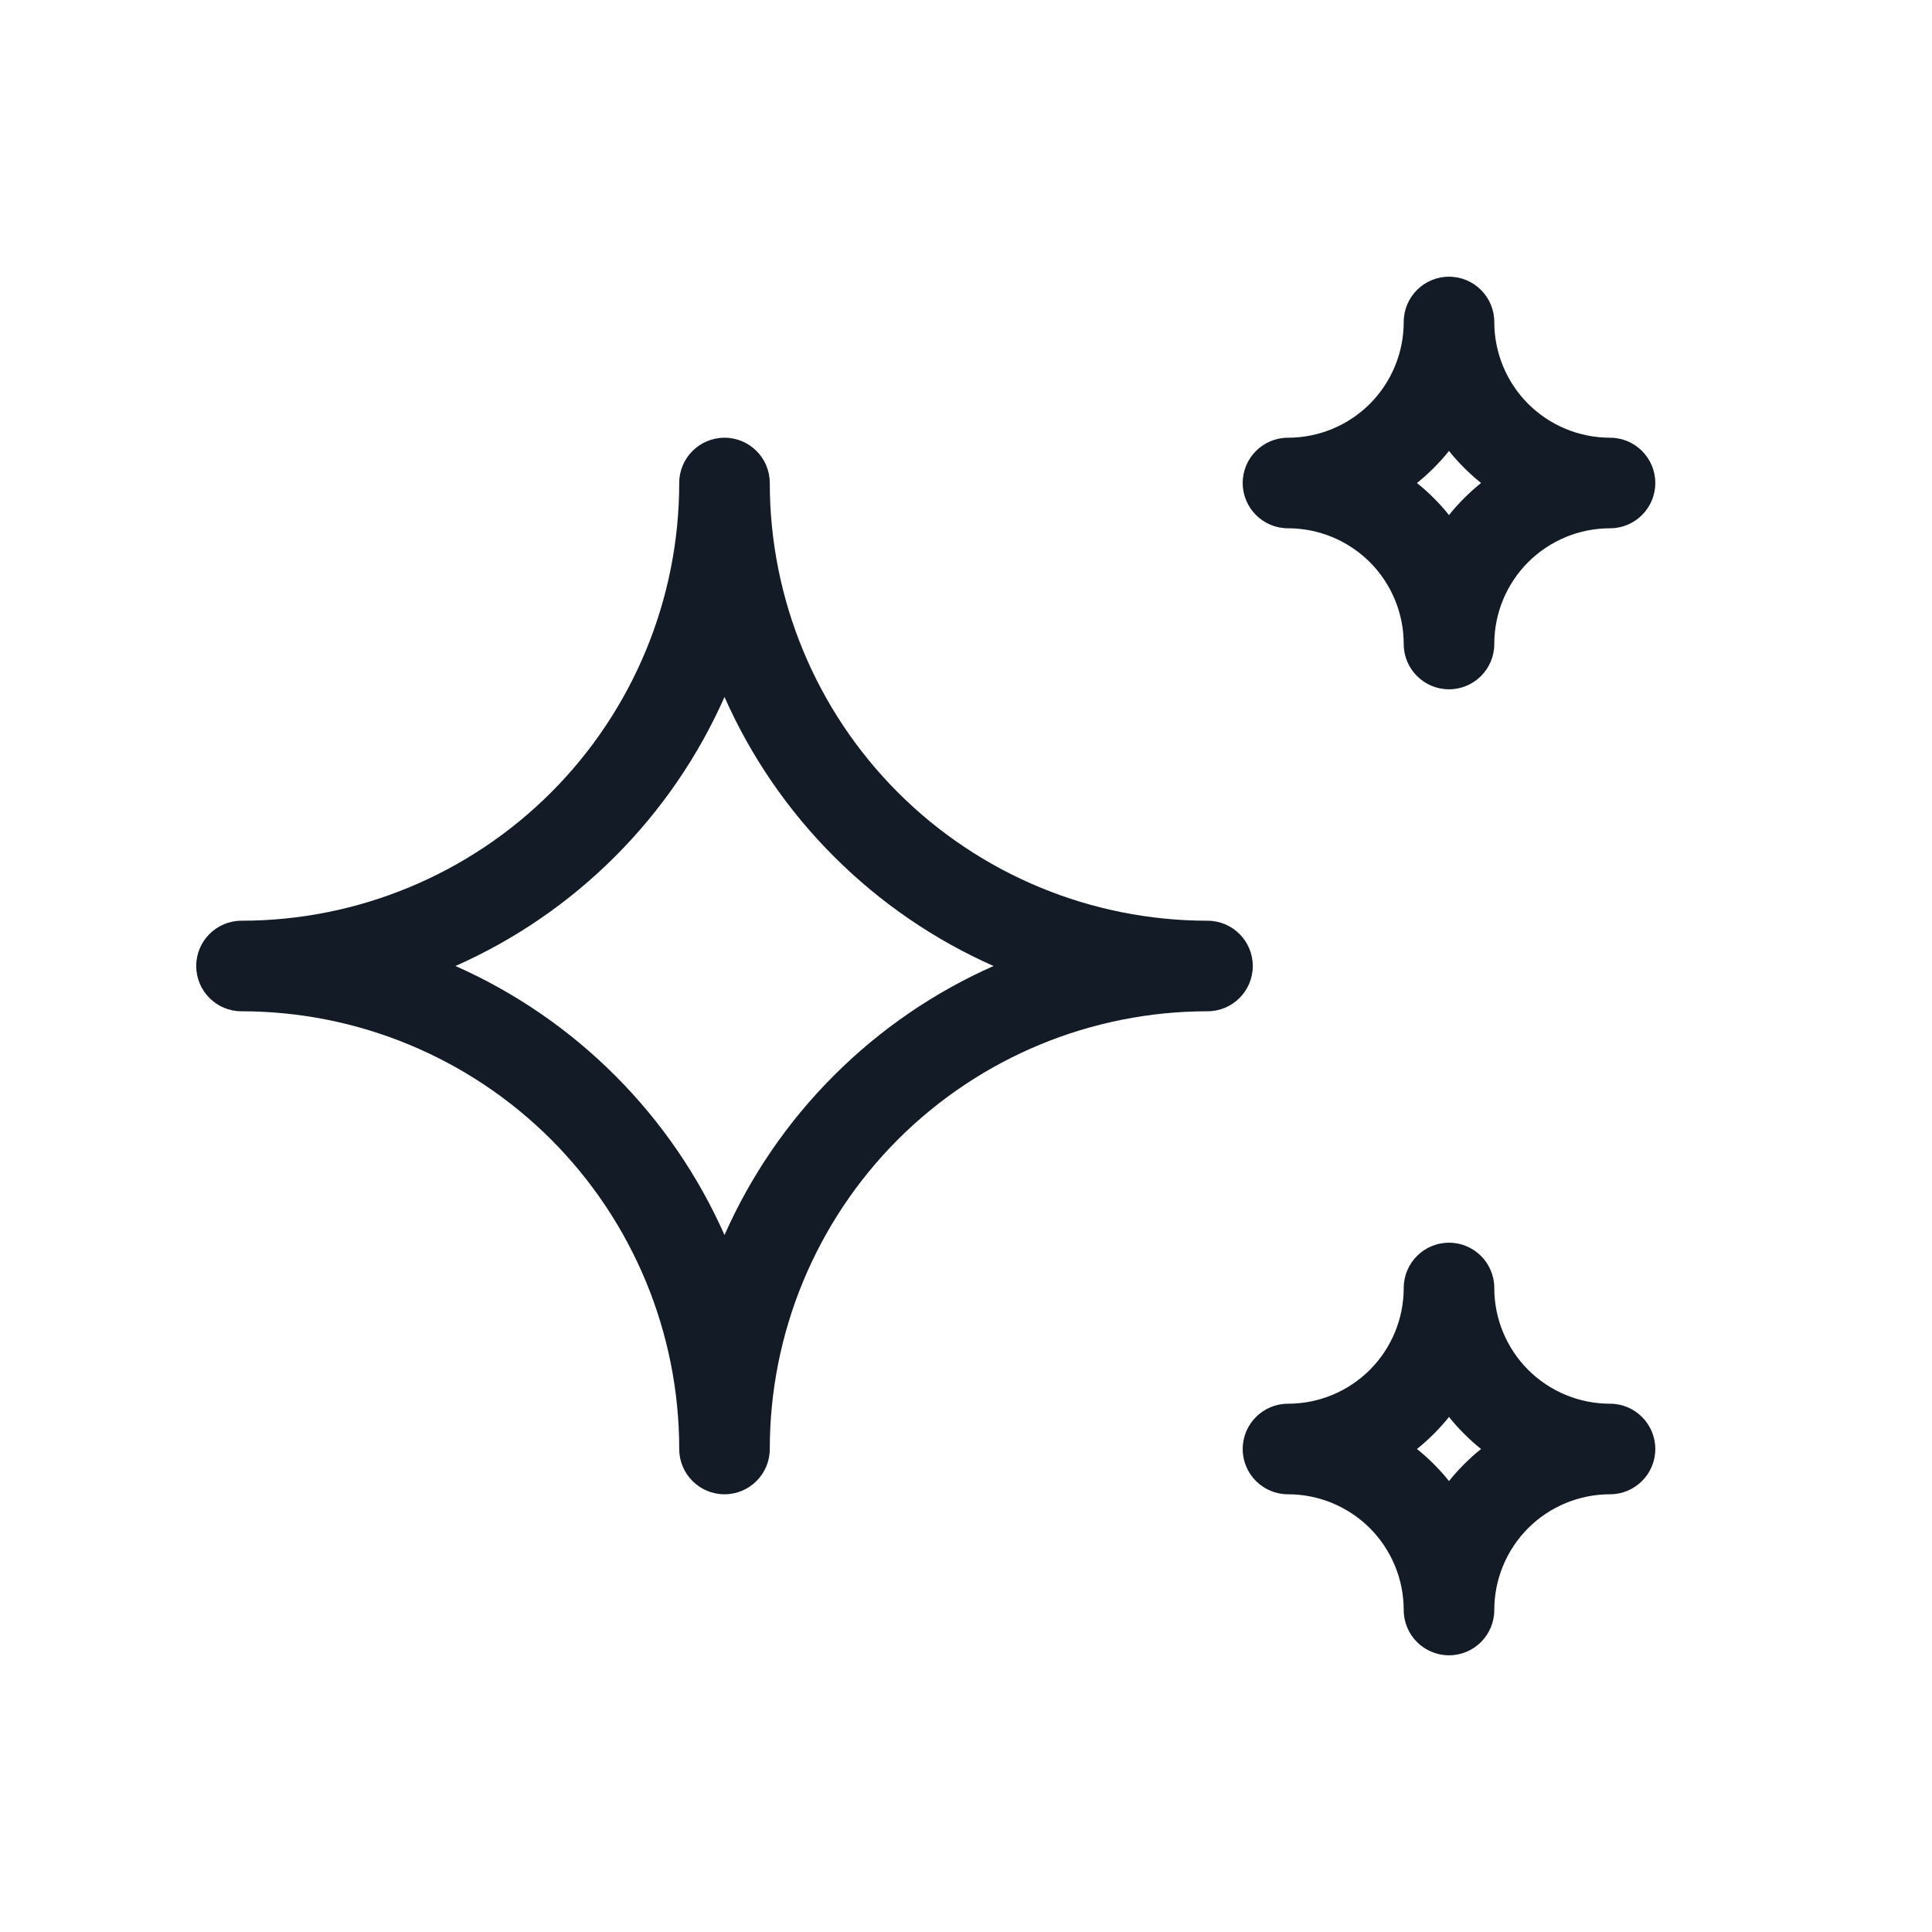 <svg width="32" height="32" viewBox="0 0 32 32" fill="none" xmlns="http://www.w3.org/2000/svg">
<g clip-path="url(#clip0_6701_103961)">
<path fill-rule="evenodd" clip-rule="evenodd" d="M24 4.583C24.414 4.583 24.75 4.919 24.75 5.333C24.75 5.842 24.952 6.329 25.311 6.689C25.671 7.048 26.158 7.25 26.667 7.25C27.081 7.25 27.417 7.586 27.417 8C27.417 8.414 27.081 8.75 26.667 8.75C26.158 8.75 25.671 8.952 25.311 9.311C24.952 9.671 24.75 10.158 24.75 10.667C24.75 11.081 24.414 11.417 24 11.417C23.586 11.417 23.25 11.081 23.25 10.667C23.25 10.158 23.048 9.671 22.689 9.311C22.329 8.952 21.842 8.75 21.333 8.75C20.919 8.75 20.583 8.414 20.583 8C20.583 7.586 20.919 7.25 21.333 7.25C21.842 7.25 22.329 7.048 22.689 6.689C23.048 6.329 23.25 5.842 23.25 5.333C23.25 4.919 23.586 4.583 24 4.583ZM24 7.469C23.922 7.567 23.838 7.66 23.749 7.749C23.66 7.838 23.567 7.922 23.469 8C23.567 8.078 23.66 8.162 23.749 8.251C23.838 8.34 23.922 8.433 24 8.531C24.078 8.433 24.162 8.34 24.251 8.251C24.34 8.162 24.433 8.078 24.531 8C24.433 7.922 24.34 7.838 24.251 7.749C24.162 7.66 24.078 7.567 24 7.469ZM12 7.25C12.414 7.25 12.75 7.586 12.75 8C12.75 9.923 13.514 11.767 14.873 13.126C16.233 14.486 18.077 15.25 20 15.25C20.414 15.25 20.75 15.586 20.75 16C20.75 16.414 20.414 16.75 20 16.75C18.077 16.75 16.233 17.514 14.873 18.873C13.514 20.233 12.75 22.077 12.75 24C12.75 24.414 12.414 24.75 12 24.75C11.586 24.75 11.25 24.414 11.25 24C11.25 22.077 10.486 20.233 9.127 18.873C7.767 17.514 5.923 16.75 4 16.75C3.586 16.75 3.25 16.414 3.25 16C3.25 15.586 3.586 15.25 4 15.25C5.923 15.25 7.767 14.486 9.127 13.126C10.486 11.767 11.25 9.923 11.25 8C11.25 7.586 11.586 7.25 12 7.25ZM12 11.544C11.568 12.52 10.956 13.418 10.187 14.187C9.418 14.956 8.52 15.568 7.544 16C8.52 16.432 9.418 17.044 10.187 17.813C10.956 18.582 11.568 19.48 12 20.456C12.432 19.48 13.043 18.582 13.813 17.813C14.582 17.044 15.48 16.432 16.456 16C15.48 15.568 14.582 14.956 13.813 14.187C13.043 13.418 12.432 12.52 12 11.544ZM24 20.583C24.414 20.583 24.75 20.919 24.75 21.333C24.75 21.842 24.952 22.329 25.311 22.689C25.671 23.048 26.158 23.25 26.667 23.25C27.081 23.25 27.417 23.586 27.417 24C27.417 24.414 27.081 24.75 26.667 24.75C26.158 24.75 25.671 24.952 25.311 25.311C24.952 25.671 24.75 26.158 24.75 26.667C24.75 27.081 24.414 27.417 24 27.417C23.586 27.417 23.25 27.081 23.25 26.667C23.25 26.158 23.048 25.671 22.689 25.311C22.329 24.952 21.842 24.75 21.333 24.75C20.919 24.75 20.583 24.414 20.583 24C20.583 23.586 20.919 23.25 21.333 23.25C21.842 23.25 22.329 23.048 22.689 22.689C23.048 22.329 23.25 21.842 23.25 21.333C23.25 20.919 23.586 20.583 24 20.583ZM24 23.469C23.922 23.567 23.838 23.66 23.749 23.749C23.66 23.838 23.567 23.922 23.469 24C23.567 24.078 23.66 24.162 23.749 24.251C23.838 24.34 23.922 24.433 24 24.531C24.078 24.433 24.162 24.34 24.251 24.251C24.34 24.162 24.433 24.078 24.531 24C24.433 23.922 24.34 23.838 24.251 23.749C24.162 23.66 24.078 23.567 24 23.469Z" fill="#131C26"/>
</g>
<defs>
<clipPath id="clip0_6701_103961">
<rect width="32" height="32" fill="white"/>
</clipPath>
</defs>
</svg>
